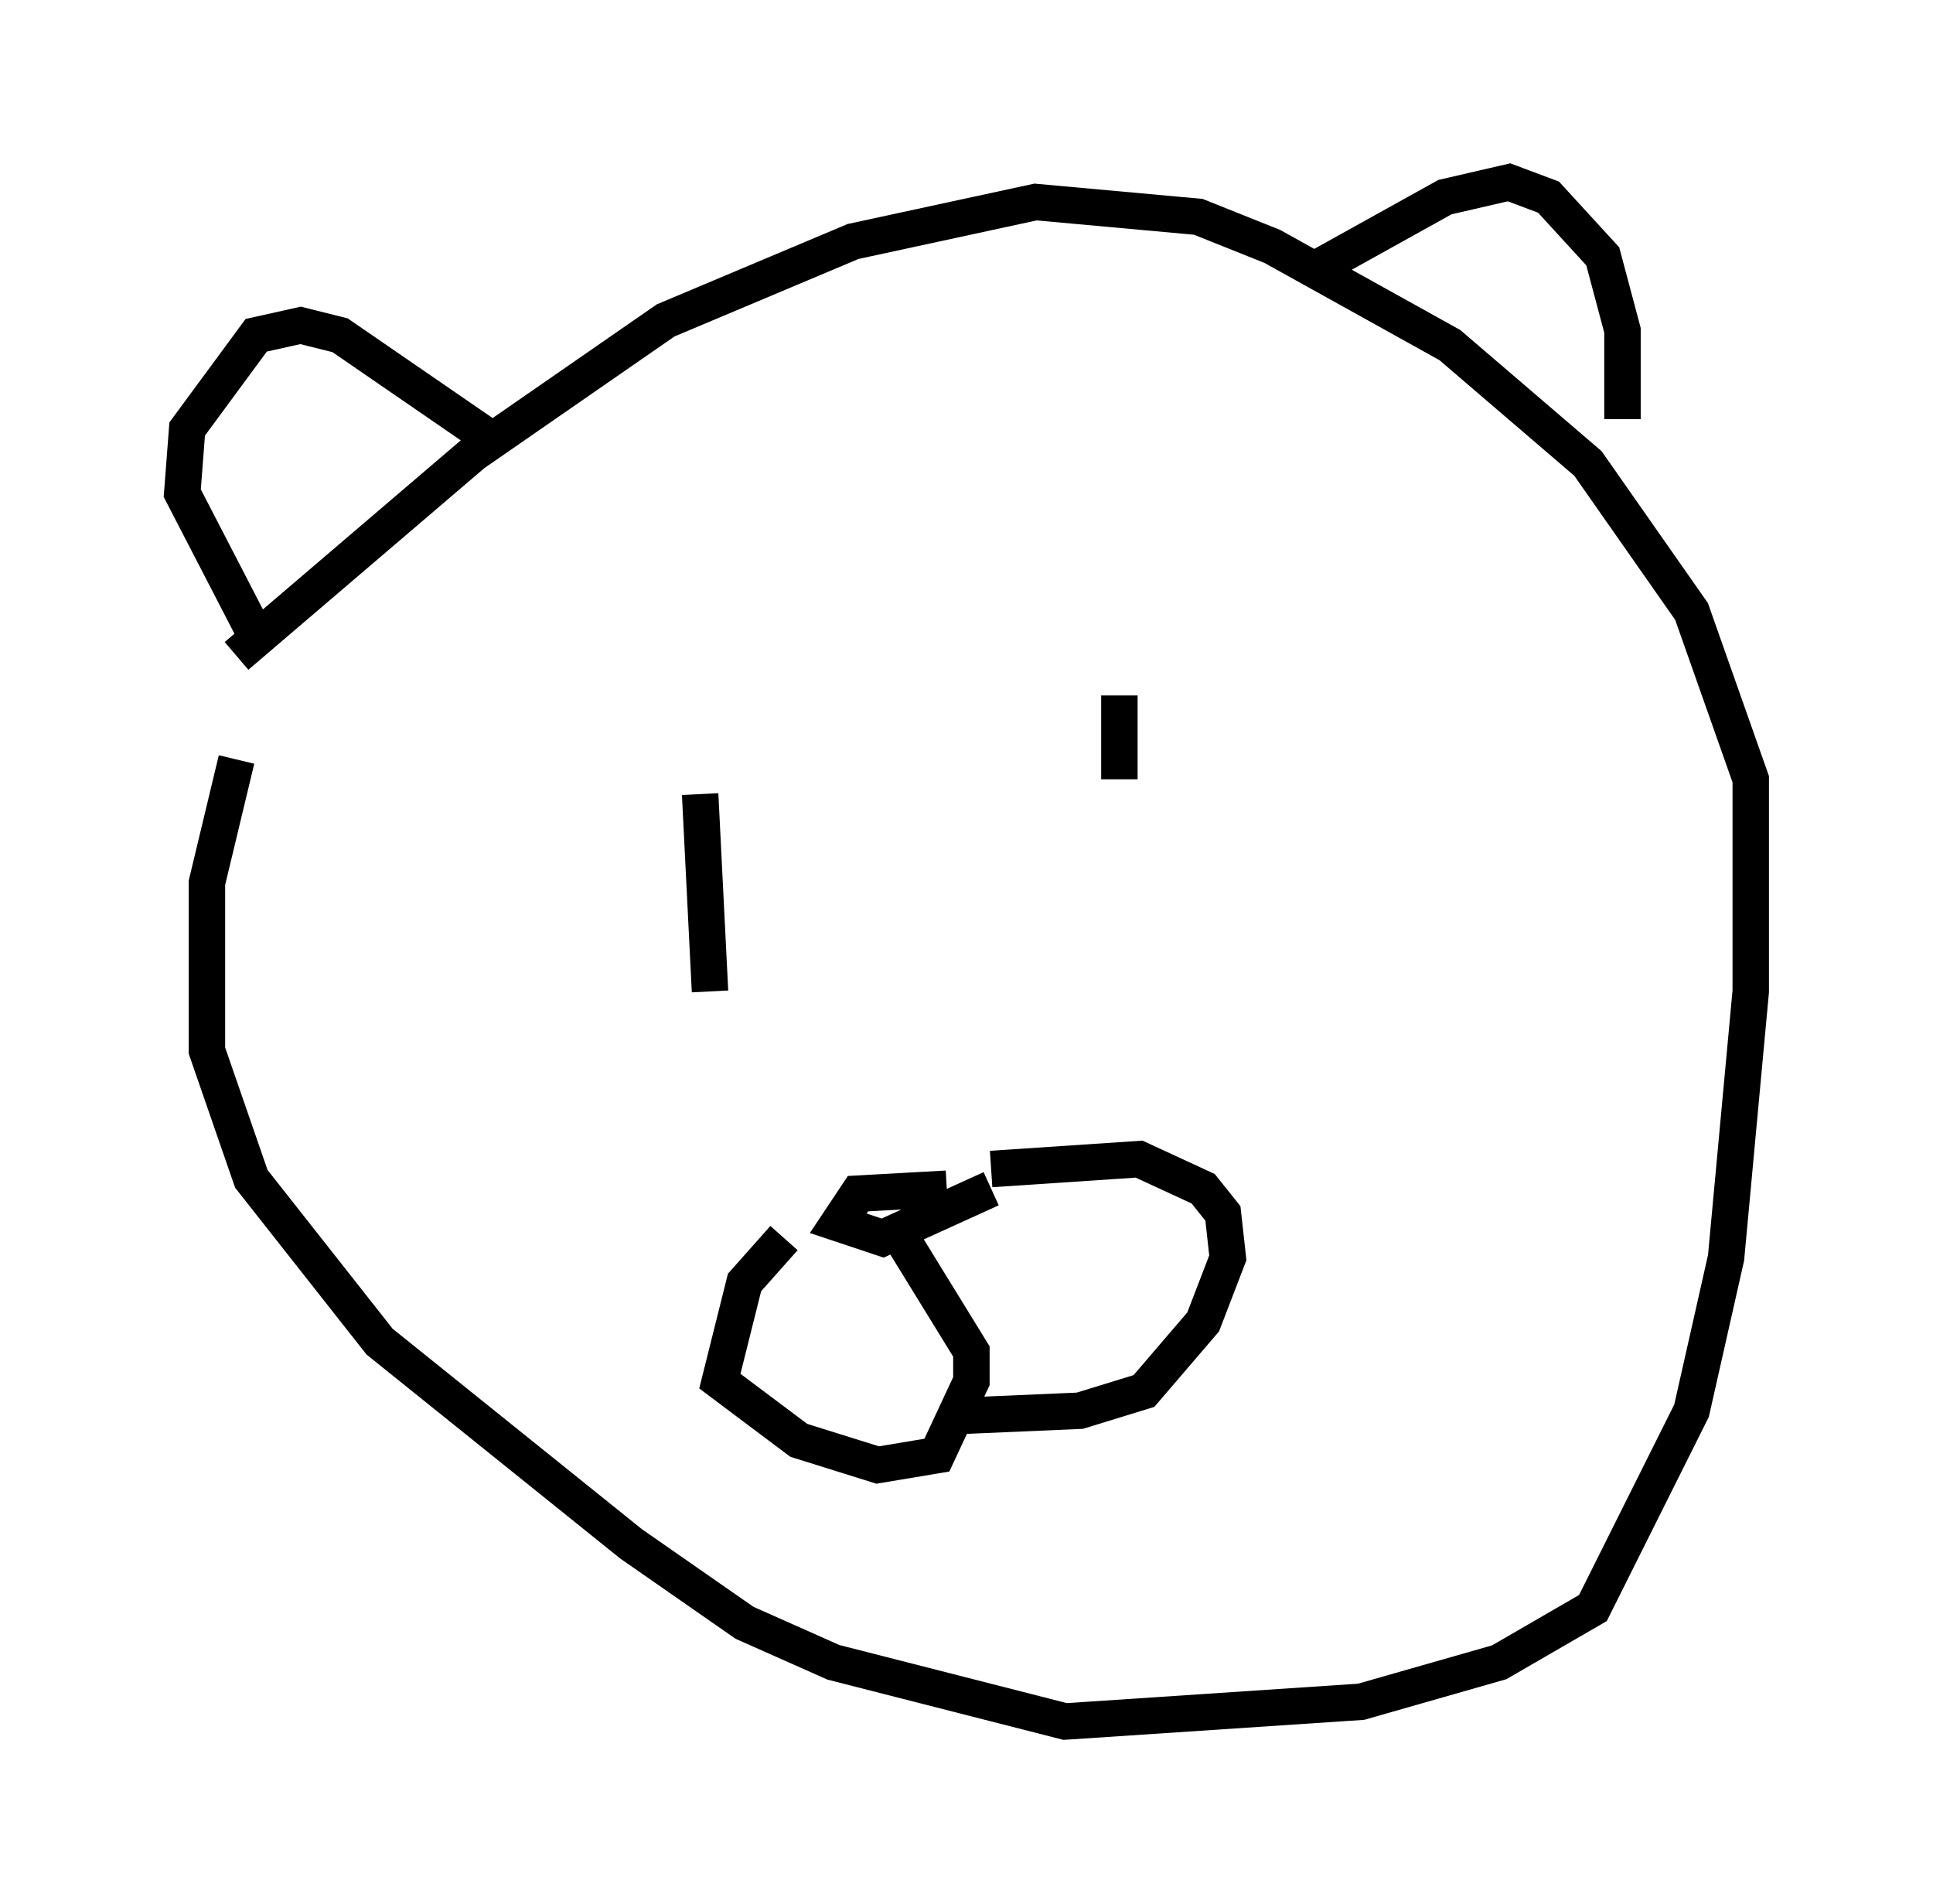 <?xml version="1.0" encoding="utf-8" ?>
<svg baseProfile="full" height="52.219" version="1.1" width="53.031" xmlns="http://www.w3.org/2000/svg" xmlns:ev="http://www.w3.org/2001/xml-events" xmlns:xlink="http://www.w3.org/1999/xlink"><defs /><rect fill="white" height="52.219" width="53.031" x="0" y="0" /><path d="M7.977, 17.584 m-1.488, 3.248 l-0.812, 3.383 0.0, 4.601 l1.218, 3.518 3.518, 4.465 l6.901, 5.548 3.112, 2.165 l2.436, 1.083 6.36, 1.624 l8.119, -0.541 3.789, -1.083 l2.571, -1.488 2.706, -5.413 l0.947, -4.195 0.677, -7.307 l0.0, -5.819 -1.624, -4.601 l-2.842, -4.059 -3.789, -3.248 l-4.871, -2.706 -2.03, -0.812 l-4.465, -0.406 -5.007, 1.083 l-5.142, 2.165 -5.277, 3.654 l-6.495, 5.548 m0.541, -0.541 l-2.03, -3.924 0.135, -1.759 l1.894, -2.571 1.218, -0.271 l1.083, 0.271 4.33, 2.977 m22.327, -4.736 l3.654, -2.03 1.759, -0.406 l1.083, 0.406 1.488, 1.624 l0.541, 2.03 0.0, 2.436 m-25.304, 10.284 l0.271, 5.413 m11.231, -8.119 l0.0, 2.3 m-4.736, 11.231 l-2.436, 0.135 -0.541, 0.812 l1.218, 0.406 2.977, -1.353 m-5.683, 1.353 l-1.083, 1.218 -0.677, 2.706 l2.165, 1.624 2.165, 0.677 l1.624, -0.271 0.947, -2.03 l0.0, -0.812 -2.165, -3.518 m2.706, -1.488 l4.059, -0.271 1.759, 0.812 l0.541, 0.677 0.135, 1.218 l-0.677, 1.759 -1.624, 1.894 l-1.759, 0.541 -3.112, 0.135 " fill="none" stroke="black" stroke-width="1" /></svg>